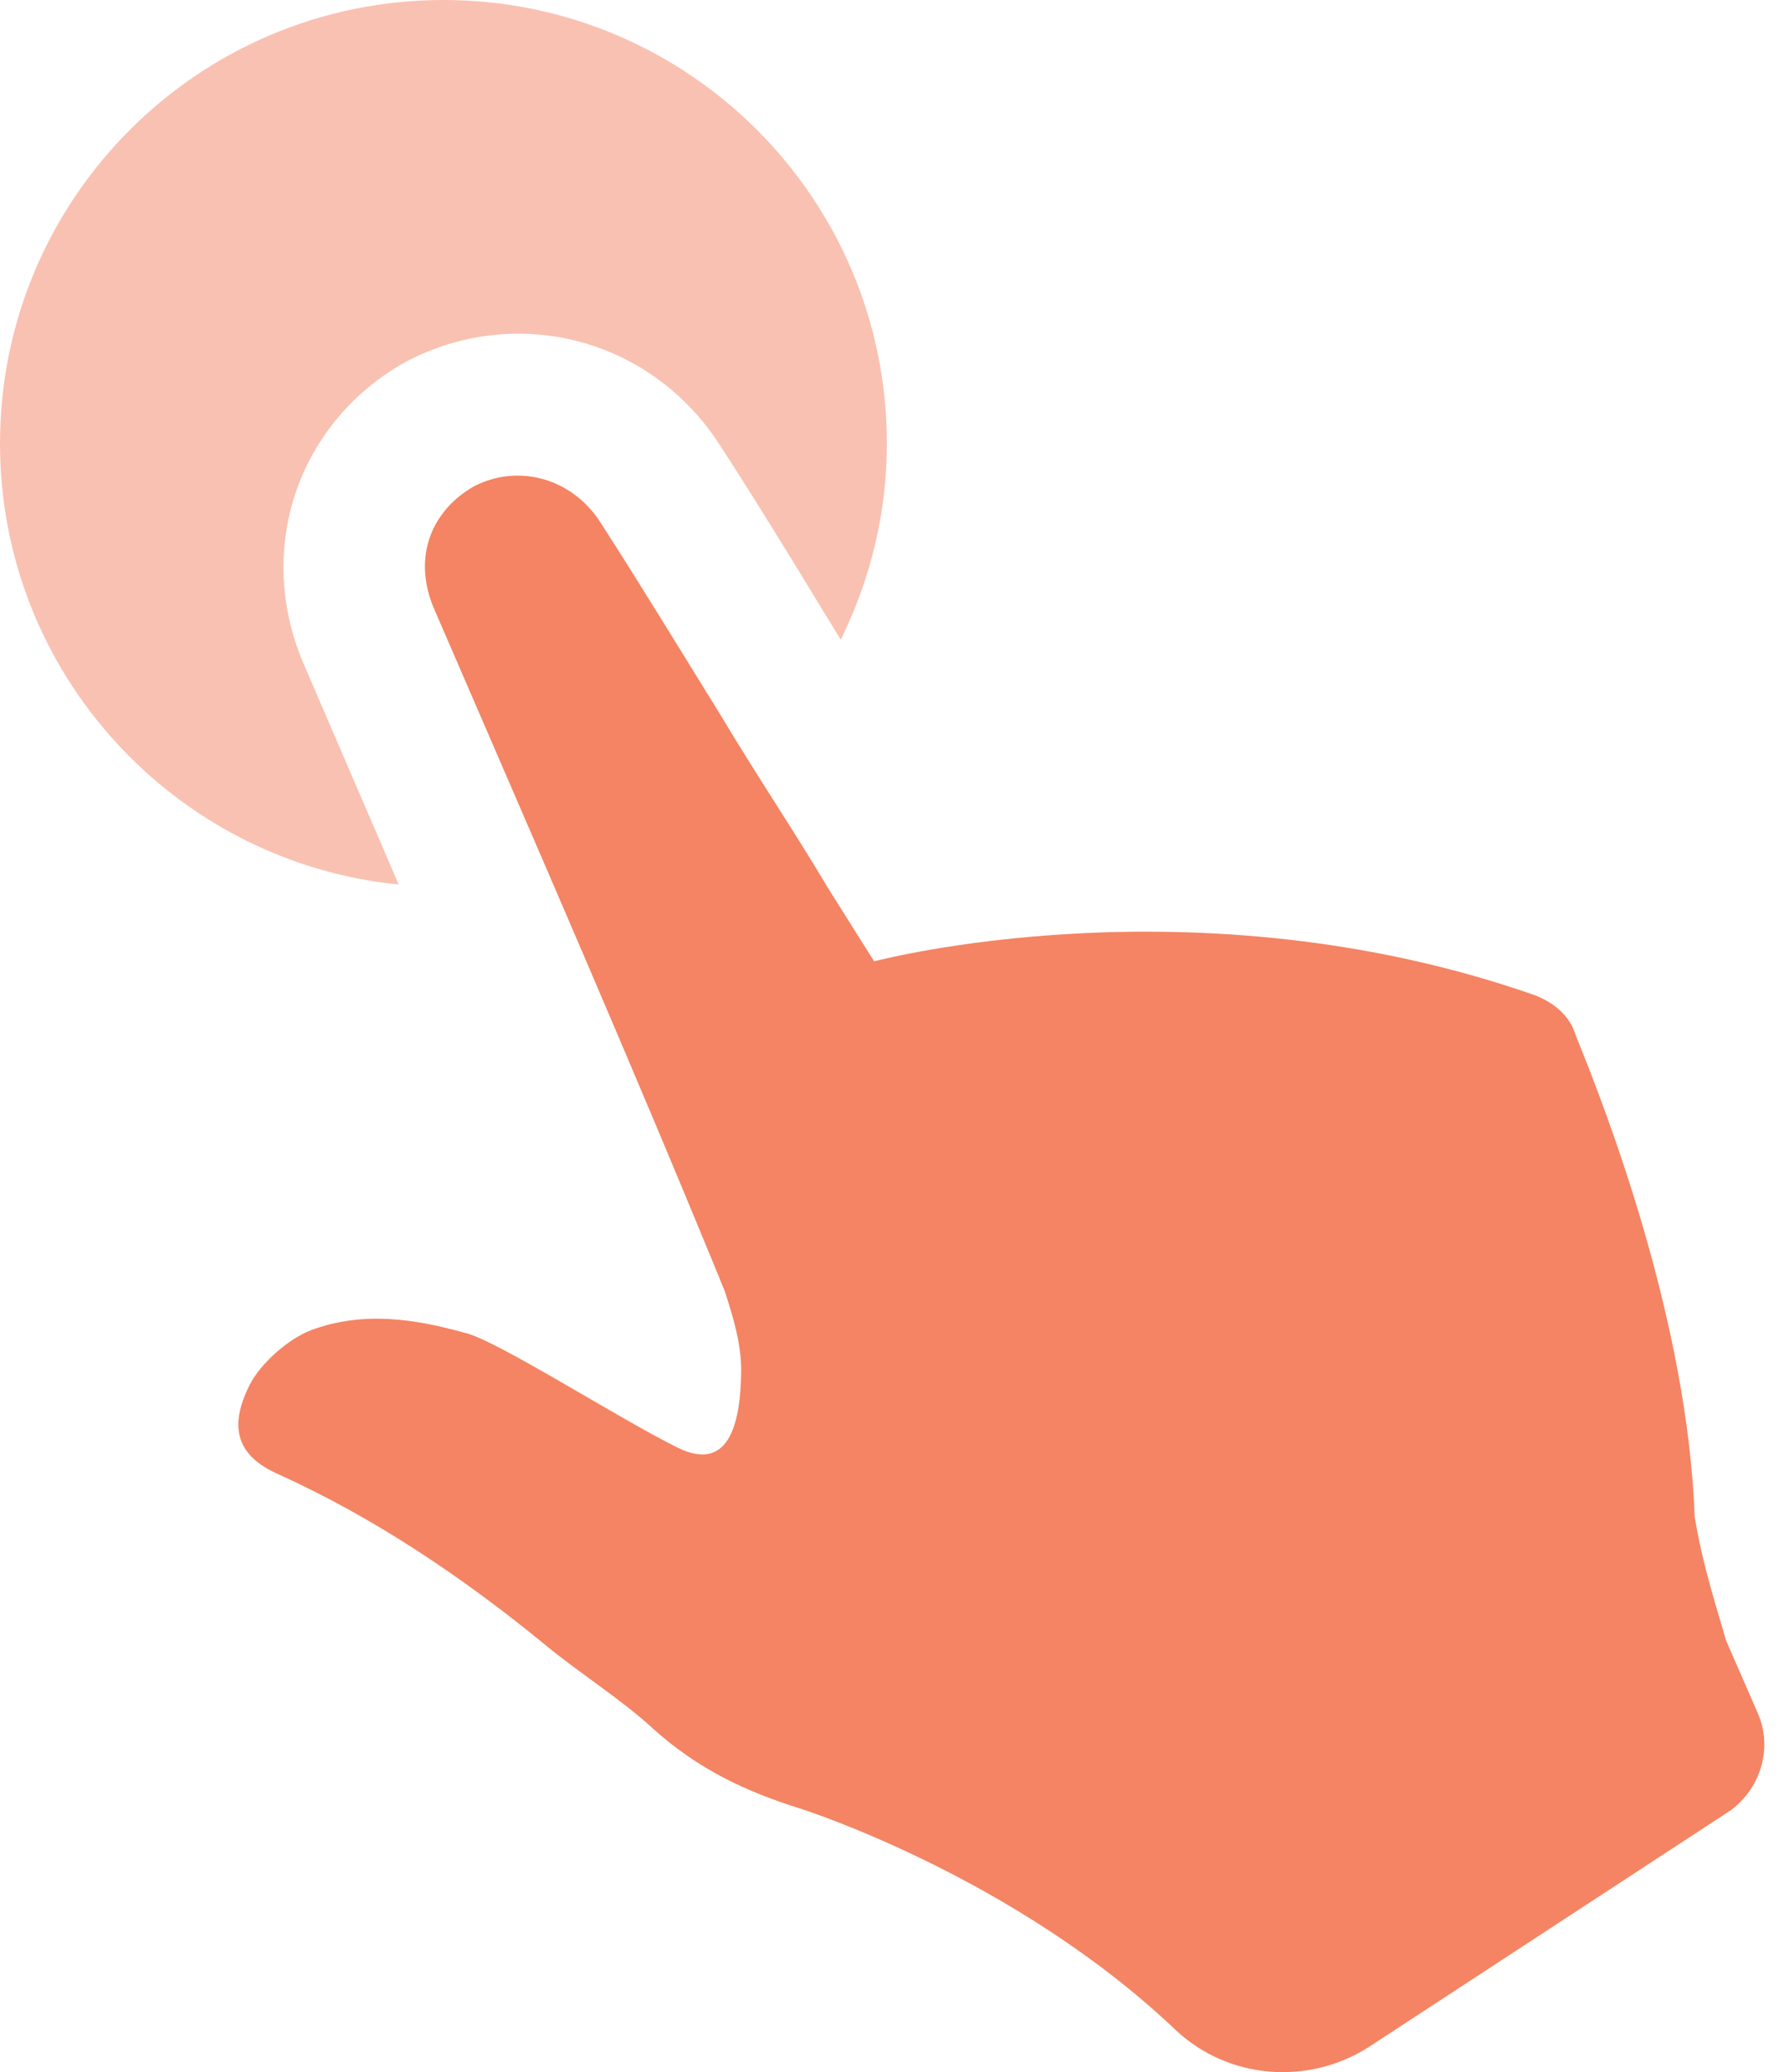 <svg width="31" height="36" viewBox="0 0 31 36" fill="none" xmlns="http://www.w3.org/2000/svg">
<path d="M6.927 15.367C6.693 14.816 6.45 14.258 6.216 13.715L5.306 11.602C4.418 9.621 5.129 7.397 6.993 6.318L7.089 6.267C7.676 5.959 8.344 5.797 9.004 5.797C10.428 5.797 11.741 6.524 12.519 7.749C13.106 8.652 13.649 9.54 14.222 10.479L14.603 11.103L14.611 11.11C15.117 10.083 15.411 8.931 15.411 7.705C15.411 3.449 11.961 0 7.705 0C3.449 0 0 3.449 0 7.705C0 11.697 3.038 14.977 6.927 15.367Z" fill="#F9C1B1"/>
<path d="M30.542 29.757C30.813 30.366 30.593 31.07 30.072 31.452L23.776 35.569C22.734 36.229 21.347 36.134 20.422 35.261C17.612 32.59 13.913 31.423 13.913 31.423C12.974 31.129 12.145 30.748 11.352 30.036C10.824 29.544 10.009 29.023 9.474 28.576C8.05 27.409 6.516 26.374 4.85 25.618C4.109 25.295 3.97 24.796 4.337 24.062C4.52 23.695 5.005 23.262 5.408 23.108C6.318 22.771 7.221 22.918 8.065 23.152C8.586 23.255 10.758 24.649 11.771 25.148C12.644 25.581 12.871 24.782 12.879 23.813C12.879 23.329 12.739 22.881 12.592 22.426C10.978 18.478 9.268 14.567 7.558 10.611C7.169 9.745 7.448 8.909 8.226 8.454C8.997 8.05 9.936 8.3 10.435 9.078C11.139 10.171 11.8 11.257 12.504 12.395C13.121 13.429 13.789 14.42 14.405 15.455L15.19 16.702C15.19 16.702 20.767 15.212 26.689 17.297C27.012 17.429 27.284 17.649 27.386 18.001C27.922 19.314 29.324 22.947 29.448 26.352C29.595 27.24 29.852 27.996 29.991 28.495L30.542 29.757Z" fill="#F48463"/>
</svg>
